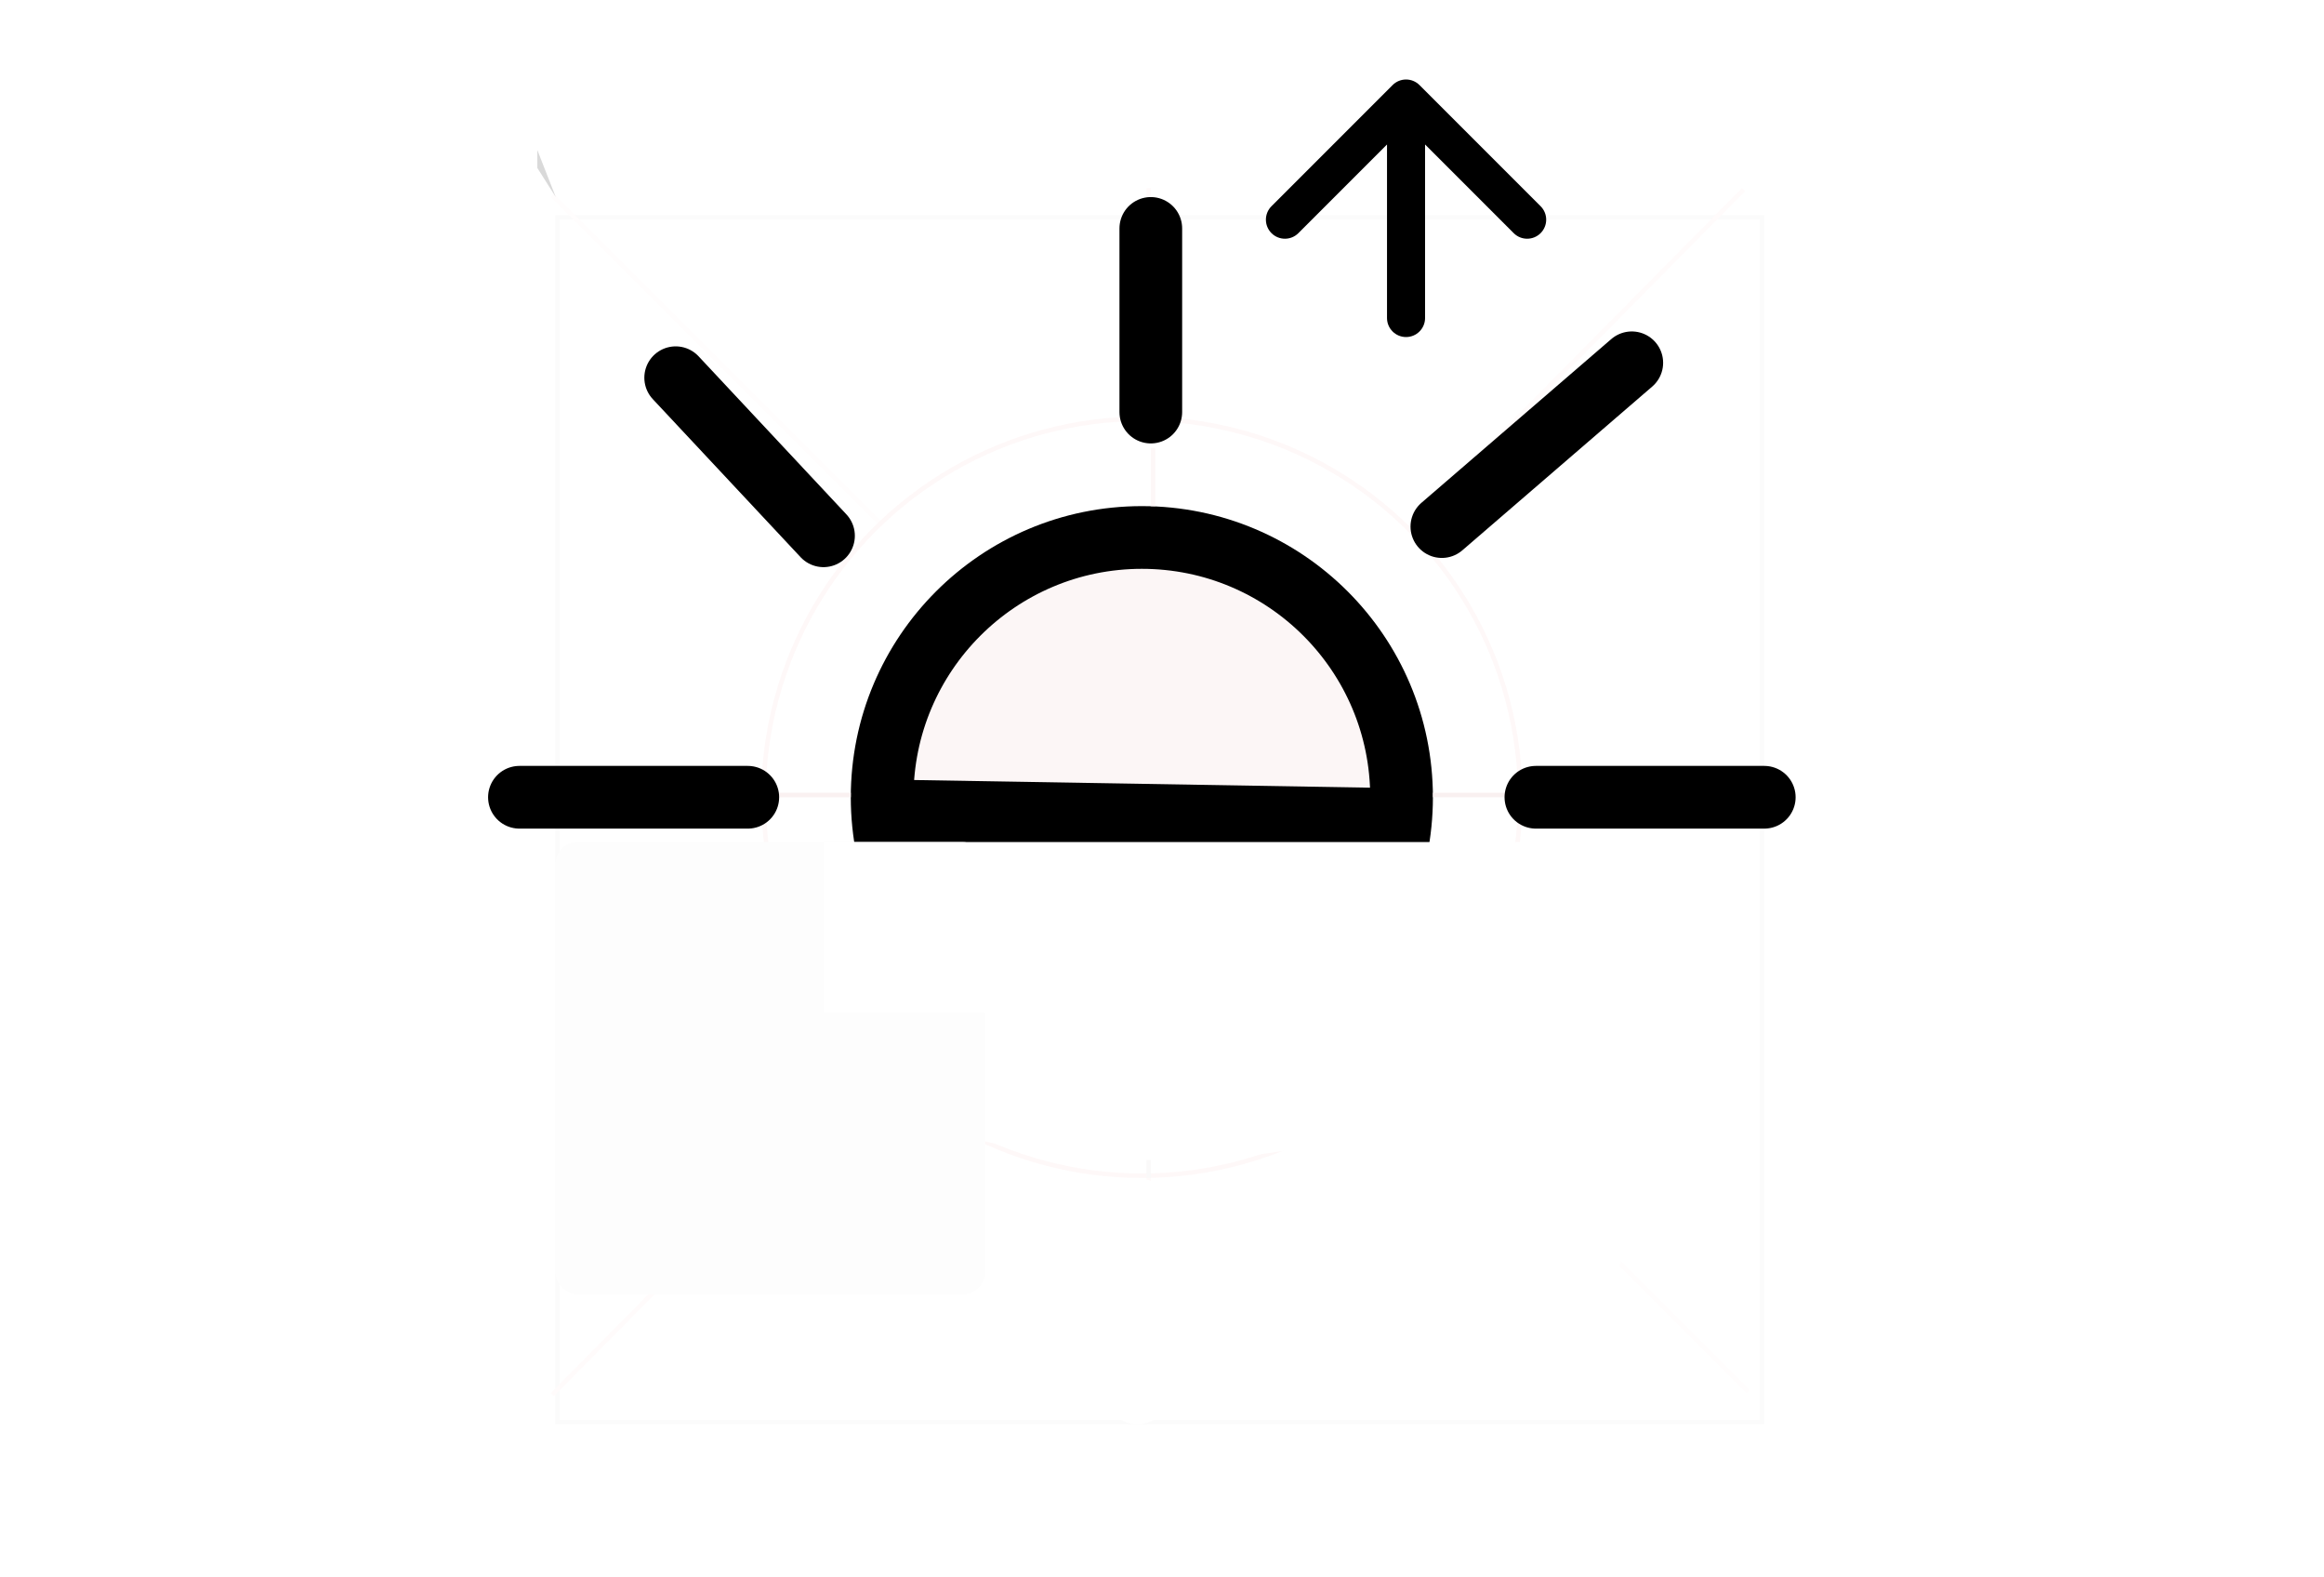 <svg width="519" height="352" viewBox="0 0 519 352" fill="none" xmlns="http://www.w3.org/2000/svg">
<rect width="519" height="352" fill="white"/>
<rect x="124.5" y="48.5" width="269" height="269" fill="white" stroke="#FBFBFB"/>
<line x1="123.354" y1="43.646" x2="390.354" y2="310.646" stroke="#FFFDFD"/>
<line x1="389.356" y1="42.352" x2="123.356" y2="311.352" stroke="#FFFBFB"/>
<line x1="256.5" y1="42" x2="256.5" y2="311" stroke="#FFFAFA"/>
<line x1="120" y1="177.5" x2="394" y2="177.5" stroke="black"/>
<circle cx="255" cy="178" r="84.5" fill="white" stroke="#FEF8F8"/>
<circle cx="255" cy="178" r="58" fill="#FCF6F6" stroke="black" stroke-width="14"/>
<line x1="257" y1="51" x2="257" y2="92" stroke="black" stroke-width="14" stroke-linecap="round"/>
<line x1="320" y1="177.5" x2="340" y2="177.5" stroke="#F9F0F0"/>
<line x1="190" y1="177.5" x2="170" y2="177.5" stroke="#FAF1F1"/>
<line x1="257.5" y1="100" x2="257.5" y2="113" stroke="#FDF7F7"/>
<line x1="256.5" y1="263" x2="256.5" y2="249" stroke="#FAF9F9"/>
<path d="M364.413 81L322 117.567" stroke="black" stroke-width="14" stroke-linecap="round"/>
<path d="M394 178H343" stroke="black" stroke-width="14" stroke-linecap="round"/>
<path d="M320.268 242.746L355.108 279.99" stroke="white" stroke-width="14" stroke-linecap="round"/>
<line x1="254" y1="270" x2="254" y2="311" stroke="white" stroke-width="14" stroke-linecap="round"/>
<path d="M116 178L167 178" stroke="black" stroke-width="14" stroke-linecap="round"/>
<line x1="150.894" y1="84.33" x2="183.907" y2="119.622" stroke="black" stroke-width="14" stroke-linecap="round"/>
<path d="M120 33.5L124.118 44L120 37.5L120 33.5Z" fill="#D9D9D9"/>
<line x1="195.118" y1="181.001" x2="314.118" y2="183.001" stroke="black" stroke-width="14"/>
<ellipse cx="259" cy="224.5" rx="82" ry="34.5" fill="white"/>
<rect x="124" y="188" width="96" height="101" rx="5" fill="#FDFDFD"/>
<rect x="184" y="188" width="171" height="38" fill="white"/>
<path d="M309.75 71C309.75 73.347 311.653 75.25 314 75.25C316.347 75.25 318.25 73.347 318.25 71H309.75ZM317.005 18.995C315.345 17.335 312.655 17.335 310.995 18.995L283.948 46.042C282.288 47.701 282.288 50.392 283.948 52.052C285.608 53.712 288.299 53.712 289.958 52.052L314 28.01L338.042 52.052C339.701 53.712 342.392 53.712 344.052 52.052C345.712 50.392 345.712 47.701 344.052 46.042L317.005 18.995ZM318.25 71V22H309.75V71H318.25Z" fill="black"/>
</svg>

